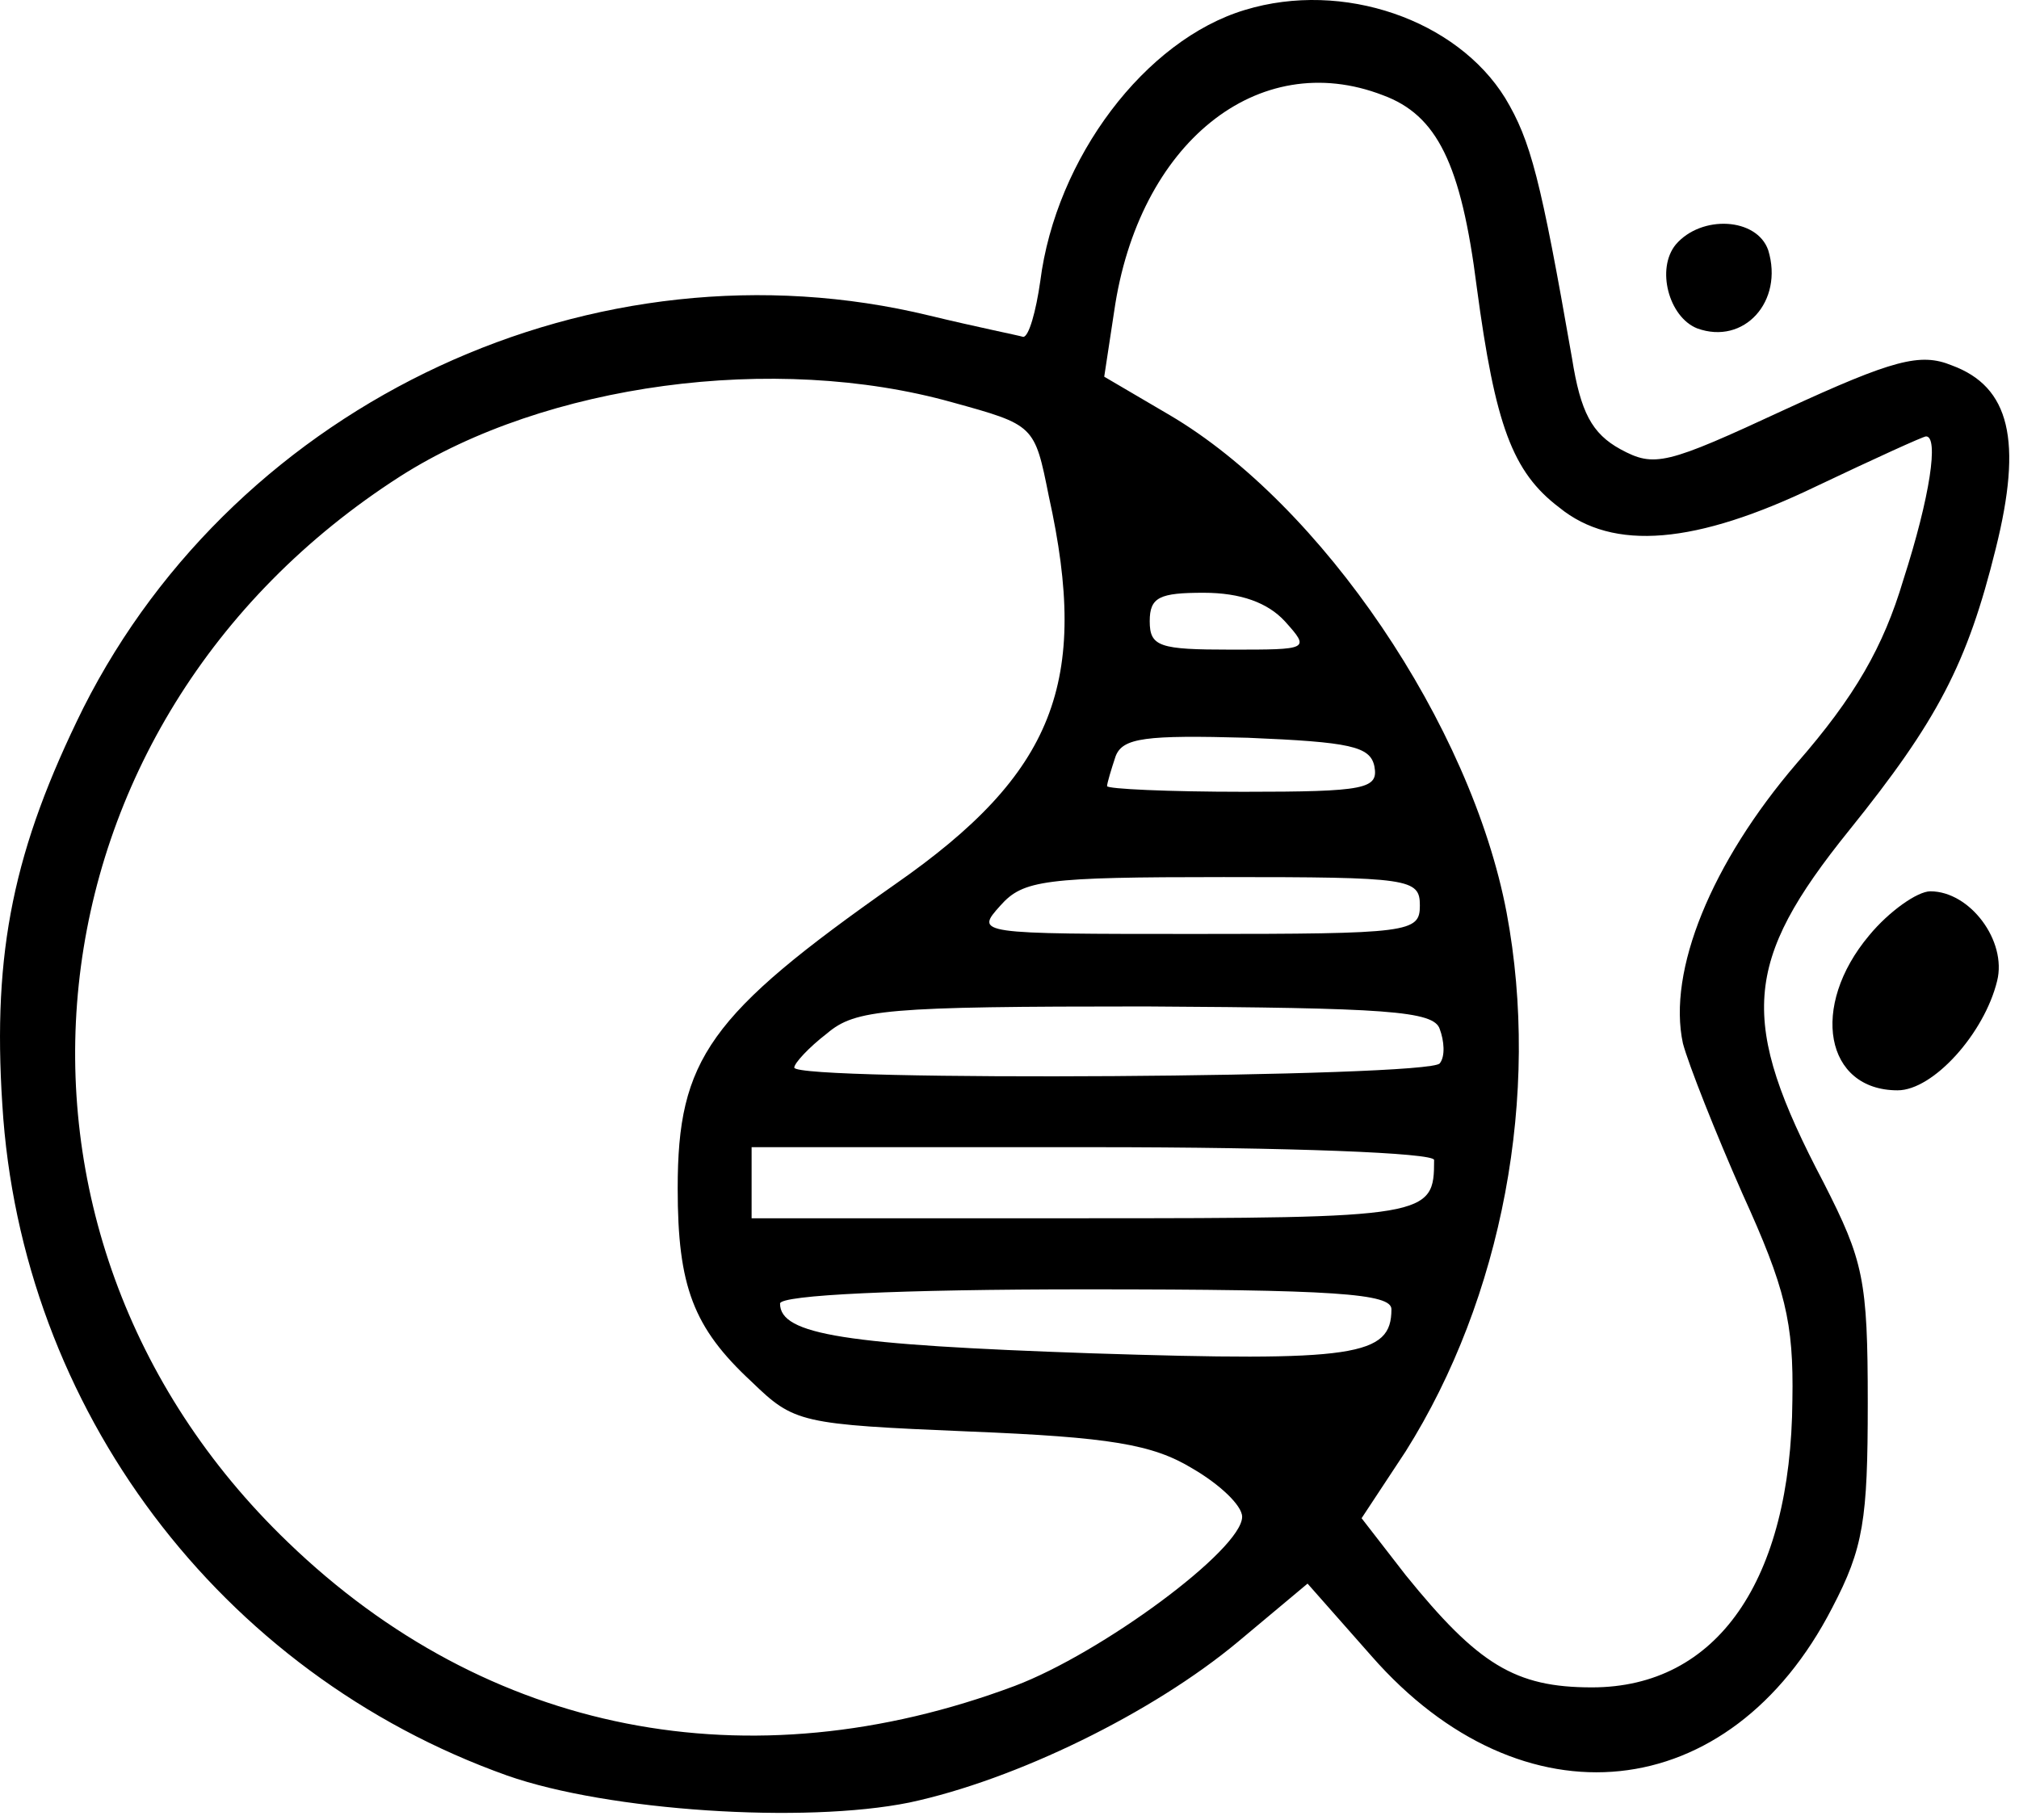 <svg width="142" height="128" viewBox="0 0 142 128" fill="none" xmlns="http://www.w3.org/2000/svg">
<path d="M87.562 0.698C80.562 2.798 74.263 11.098 73.162 19.798C72.862 21.898 72.362 23.698 71.963 23.698C71.662 23.598 68.662 22.998 65.362 22.198C41.862 16.498 16.762 28.198 5.862 49.798C0.963 59.698 -0.537 66.898 0.163 77.698C1.462 99.098 15.463 117.698 35.663 124.898C42.763 127.398 56.562 128.298 63.962 126.798C71.463 125.198 81.062 120.498 87.062 115.498L91.963 111.398L96.463 116.498C107.063 128.598 121.662 127.098 128.863 113.098C131.062 108.898 131.363 106.898 131.363 98.698C131.363 89.998 131.062 88.698 128.262 83.198C122.263 71.798 122.562 67.698 130.062 58.398C136.262 50.698 138.363 46.698 140.363 38.598C142.262 30.998 141.363 27.198 137.262 25.698C135.062 24.798 133.163 25.298 125.562 28.798C117.162 32.698 116.363 32.898 113.963 31.598C111.963 30.498 111.162 28.998 110.562 25.198C108.363 12.598 107.662 9.898 105.863 6.898C102.463 1.398 94.463 -1.402 87.562 0.698ZM97.263 6.698C101.063 8.098 102.763 11.498 103.863 20.198C105.162 29.898 106.363 33.198 109.662 35.698C113.463 38.798 119.263 38.298 127.763 34.198C131.762 32.298 135.262 30.698 135.463 30.698C136.363 30.698 135.762 34.898 133.863 40.798C132.463 45.498 130.463 48.998 126.363 53.698C120.363 60.698 117.263 68.298 118.363 73.398C118.763 74.898 120.662 79.698 122.562 83.998C125.562 90.598 126.162 92.998 126.062 98.498C125.963 111.198 120.763 118.698 111.963 118.698C106.562 118.698 103.963 117.098 98.862 110.798L95.763 106.798L98.862 102.098C105.663 91.298 108.363 76.998 105.963 64.198C103.463 50.998 92.963 35.498 82.263 29.198L77.662 26.498L78.362 21.898C80.062 10.098 88.463 3.298 97.263 6.698ZM66.963 28.298C72.763 29.898 72.763 29.898 73.763 34.898C76.662 47.998 74.162 54.398 62.962 62.198C49.862 71.398 47.663 74.498 47.663 83.598C47.663 90.498 48.763 93.398 52.862 97.198C55.862 100.098 56.263 100.198 68.162 100.698C78.062 101.098 81.062 101.598 83.862 103.298C85.763 104.398 87.362 105.898 87.362 106.698C87.362 108.998 77.463 116.298 71.362 118.598C52.663 125.598 34.263 121.998 20.262 108.498C-2.538 86.598 1.163 50.798 28.163 33.498C38.362 26.998 54.462 24.798 66.963 28.298ZM90.362 43.698C92.162 45.698 92.062 45.698 86.562 45.698C81.562 45.698 80.862 45.498 80.862 43.698C80.862 41.998 81.562 41.698 84.662 41.698C87.263 41.698 89.162 42.398 90.362 43.698ZM96.662 53.898C96.963 55.498 96.062 55.698 87.463 55.698C82.162 55.698 77.862 55.498 77.862 55.298C77.862 55.098 78.162 54.098 78.463 53.198C78.963 51.898 80.562 51.698 87.763 51.898C94.963 52.198 96.362 52.498 96.662 53.898ZM99.862 63.698C99.862 65.598 99.162 65.698 84.162 65.698C68.662 65.698 68.562 65.698 70.362 63.698C71.963 61.898 73.463 61.698 86.062 61.698C99.162 61.698 99.862 61.798 99.862 63.698ZM101.263 72.398C101.563 73.198 101.663 74.298 101.263 74.798C100.663 75.798 55.862 76.098 55.862 75.098C55.862 74.798 56.862 73.698 58.163 72.698C60.163 70.998 62.263 70.798 80.562 70.798C97.463 70.898 100.863 71.098 101.263 72.398ZM100.863 81.598C100.863 85.598 100.563 85.698 76.263 85.698H52.862V83.198V80.698H76.862C90.763 80.698 100.863 81.098 100.863 81.598ZM97.862 92.098C97.862 95.398 95.362 95.798 76.763 95.198C59.462 94.598 54.862 93.898 54.862 91.698C54.862 91.098 63.263 90.698 76.362 90.698C93.963 90.698 97.862 90.998 97.862 92.098Z" fill="black"/>
<path d="M117.863 17.198C116.463 18.898 117.363 22.299 119.363 23.099C122.663 24.299 125.463 21.198 124.363 17.599C123.563 15.299 119.663 15.098 117.863 17.198Z" fill="black"/>
<path d="M131.463 65.799C127.263 70.799 128.363 76.698 133.463 76.698C135.963 76.698 139.563 72.698 140.463 68.999C141.163 66.198 138.563 62.699 135.763 62.699C134.863 62.699 132.863 64.099 131.463 65.799Z" fill="black"/>
</svg>
